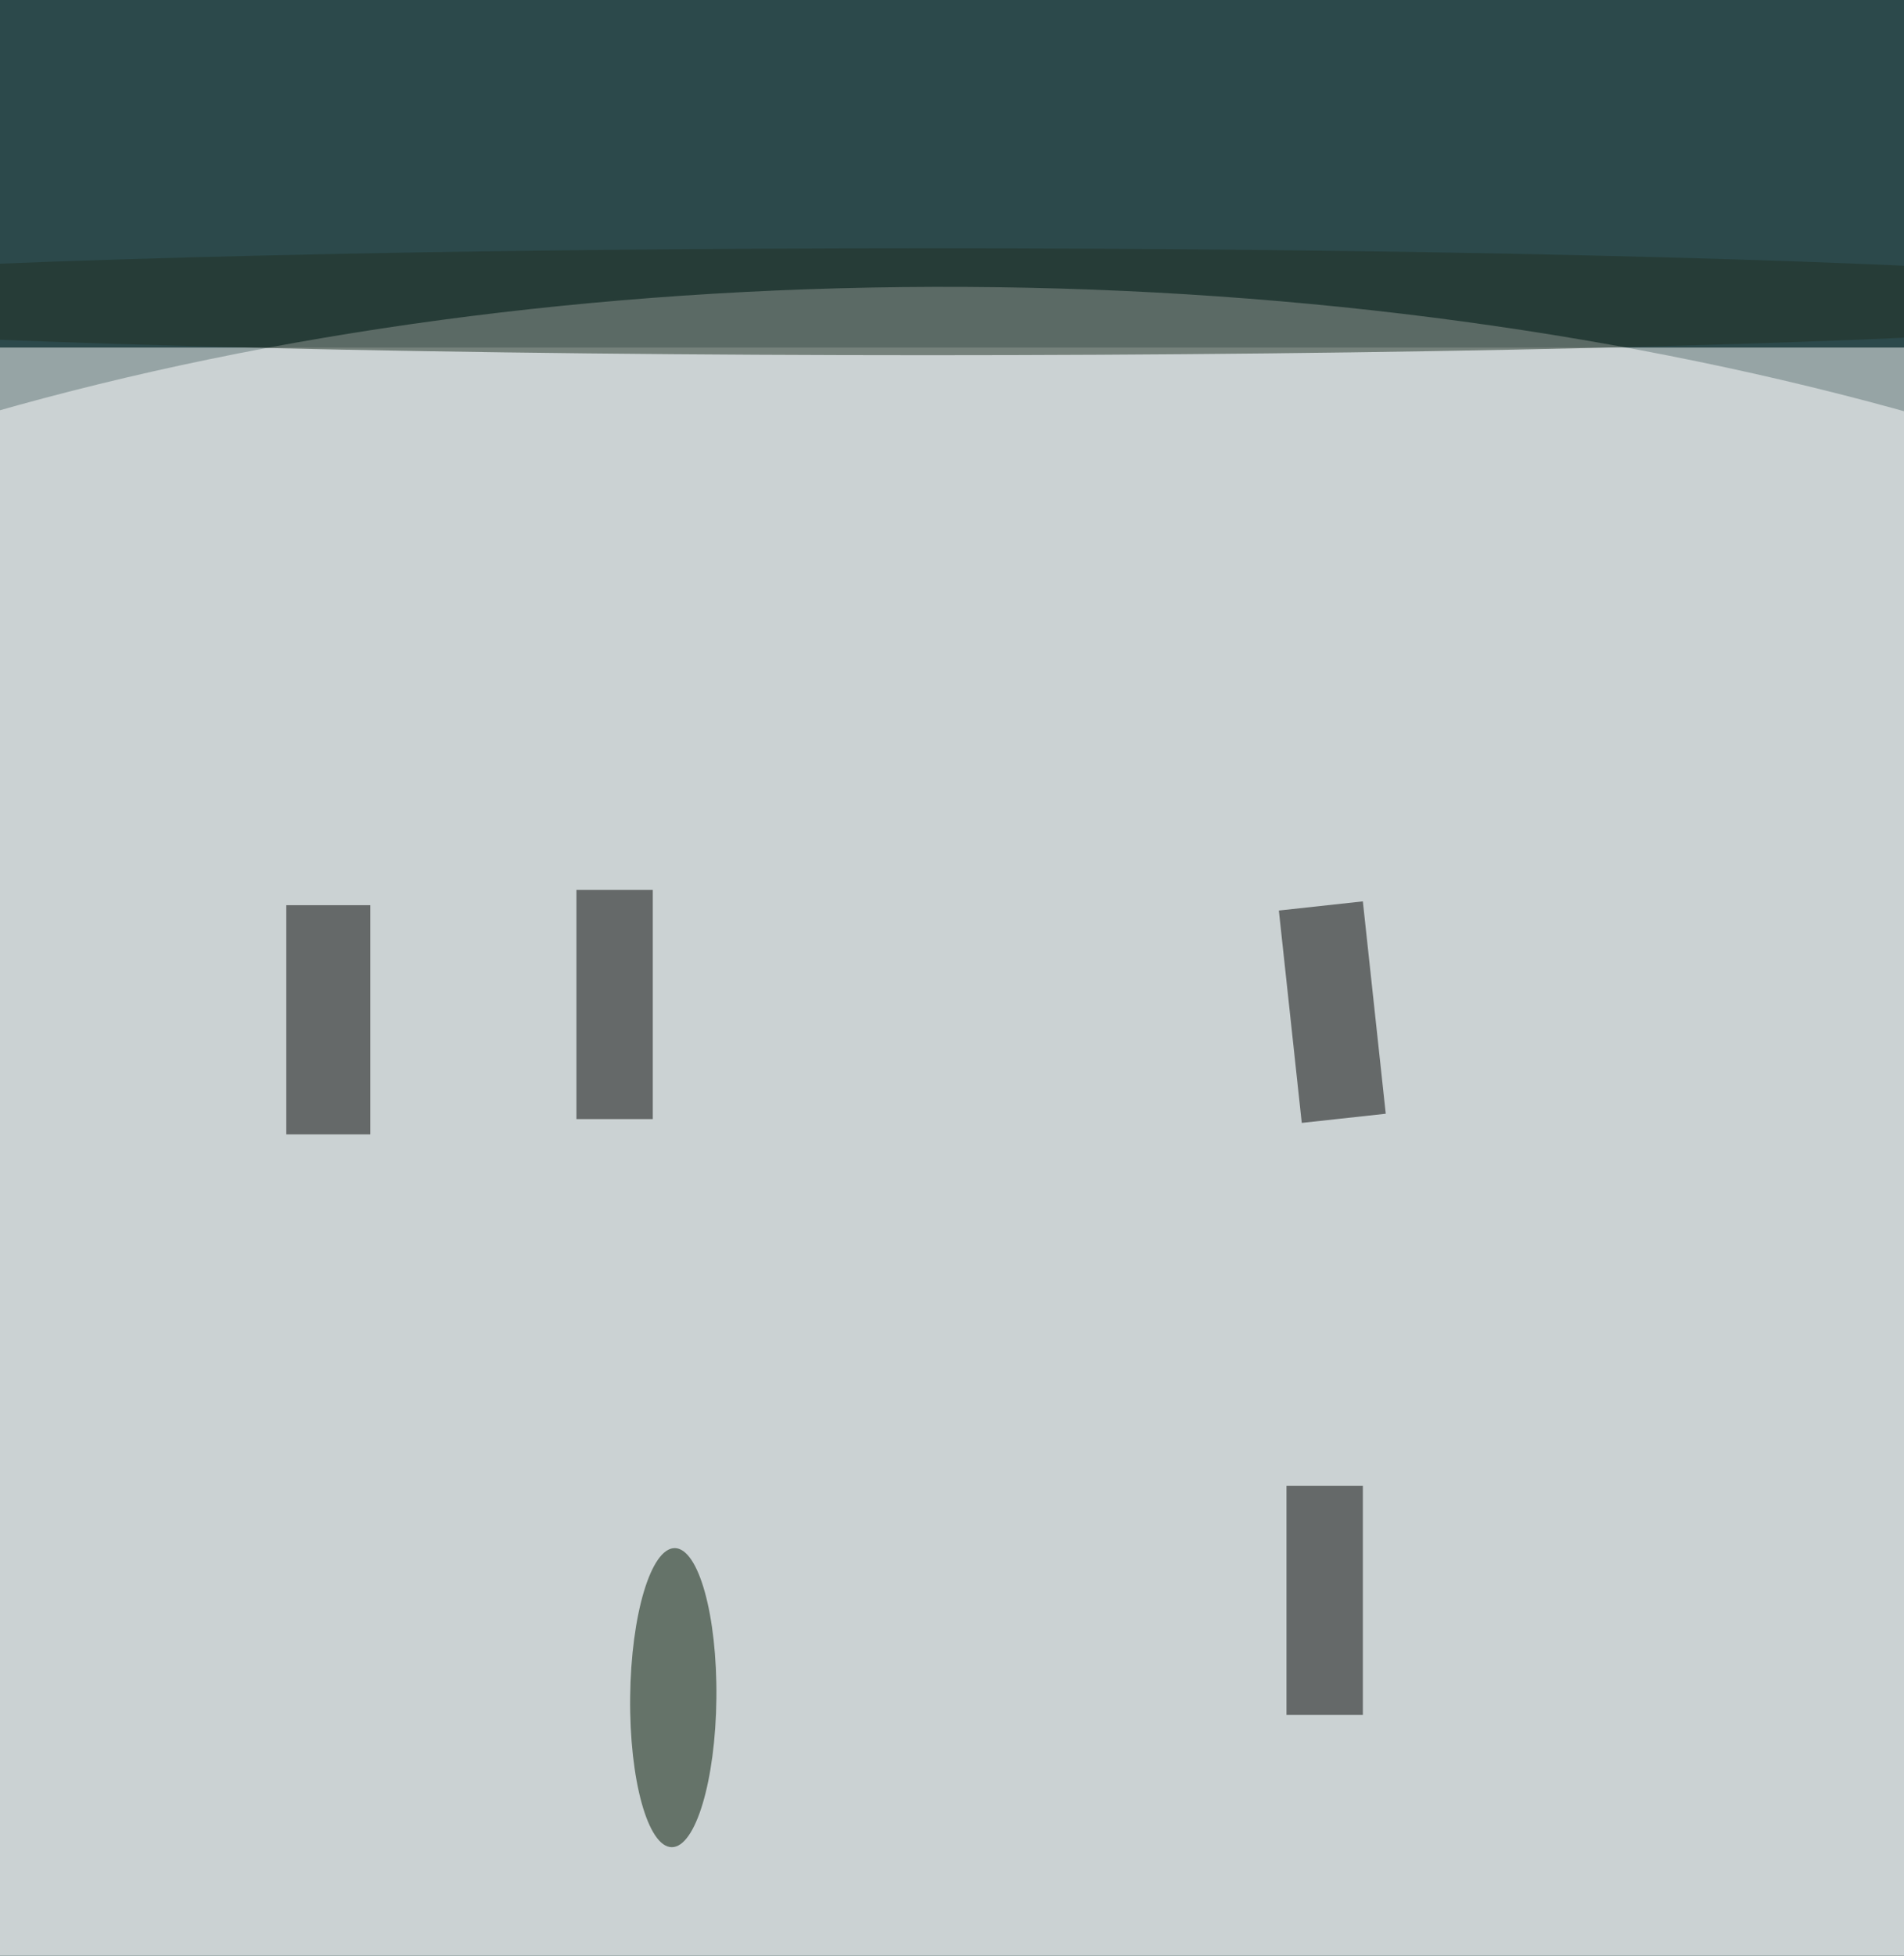 <svg xmlns="http://www.w3.org/2000/svg" viewBox="0 0 300 308"><filter id="prefix__a"><feGaussianBlur stdDeviation="12"/></filter><rect width="100%" height="100%" fill="#2c494b"/><g filter="url(#prefix__a)"><g fill-opacity=".5" transform="translate(.6 .6) scale(1.203)"><circle r="1" fill="#fff" transform="matrix(-1.604 120.5 -248.978 -3.315 128.5 157.6)"/><path fill="#fff" d="M-1.5 267V45h255v222z"/><path d="M75 116h10v30H75zm95 30.5-3-27.8 11-1.2 3 27.8z"/><ellipse cx="121" cy="39" fill="#213125" rx="173" ry="7"/><path d="M37 118h11v30H37z"/><circle r="1" fill="#001500" transform="rotate(.6 -21130.6 8484) scale(5.648 19.576)"/><path d="M168 194h10v30h-10z"/></g></g></svg>